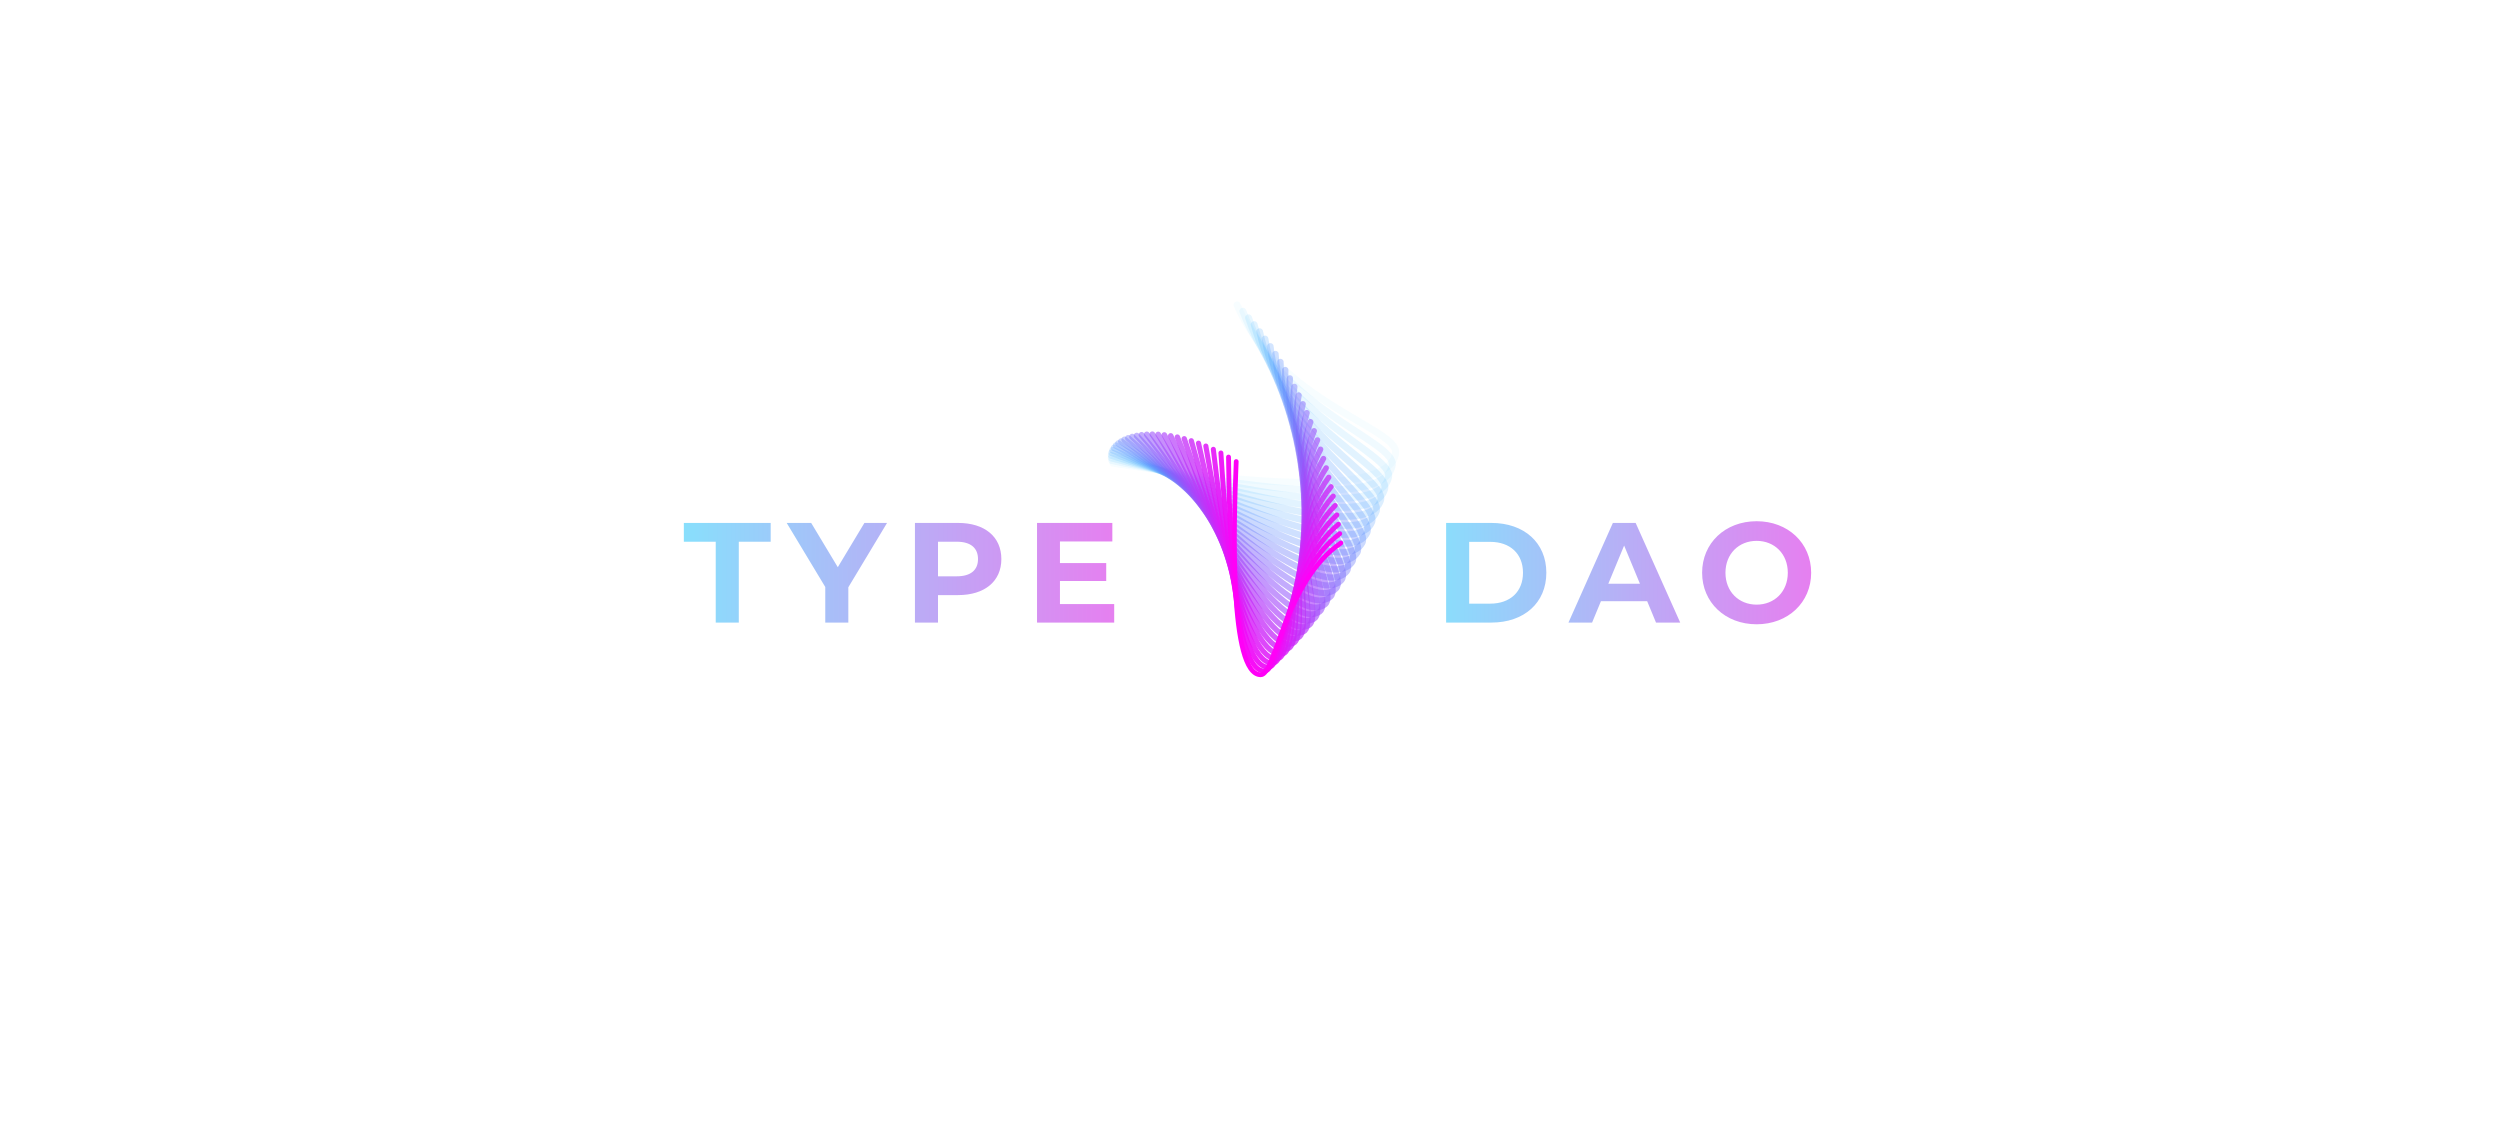 <svg width="830" height="379" viewBox="0 0 830 379" fill="none" xmlns="http://www.w3.org/2000/svg">
  <path opacity="0.034"
    d="M369.505 153.769C397.743 158.198 461.566 167.149 463.337 150.297C464.181 142.268 424.296 133.171 410.718 101.246"
    stroke="#17BCFF" stroke-width="2.348" stroke-linecap="round" />
  <path opacity="0.069"
    d="M369.148 152.91C396.88 158.752 459.609 170.915 462.223 154.409C463.469 146.545 424.446 135.493 412.634 103.337"
    stroke="#20B6FE" stroke-width="2.32" stroke-linecap="round" />
  <path opacity="0.103"
    d="M368.961 152.042C396.115 159.258 457.591 174.543 461.017 158.425C462.65 150.745 424.583 137.804 414.524 105.511"
    stroke="#28AFFE" stroke-width="2.293" stroke-linecap="round" />
  <path opacity="0.138"
    d="M368.941 151.178C395.451 159.722 455.521 178.032 459.726 162.341C461.729 154.865 424.709 140.103 416.383 107.769"
    stroke="#30A8FE" stroke-width="2.266" stroke-linecap="round" />
  <path opacity="0.172"
    d="M369.089 150.325C394.89 160.151 453.408 181.381 458.356 166.153C460.713 158.898 424.824 142.389 418.21 110.105"
    stroke="#38A1FE" stroke-width="2.238" stroke-linecap="round" />
  <path opacity="0.207"
    d="M369.401 149.494C394.433 160.551 451.258 184.589 456.913 169.859C459.607 162.84 424.93 144.663 419.999 112.518"
    stroke="#419BFD" stroke-width="2.211" stroke-linecap="round" />
  <path opacity="0.241"
    d="M369.876 148.693C394.08 160.928 449.081 187.656 455.404 173.455C458.416 166.689 425.027 146.923 421.746 115.004"
    stroke="#4994FD" stroke-width="2.184" stroke-linecap="round" />
  <path opacity="0.276"
    d="M370.508 147.932C393.832 161.288 446.884 190.582 453.835 176.939C457.147 170.438 425.116 149.17 423.448 117.559"
    stroke="#518DFD" stroke-width="2.156" stroke-linecap="round" />
  <path opacity="0.31"
    d="M371.295 147.219C393.687 161.639 444.674 193.368 452.213 180.31C455.805 174.088 425.197 151.403 425.102 120.181"
    stroke="#5986FD" stroke-width="2.129" stroke-linecap="round" />
  <path opacity="0.345"
    d="M372.233 146.562C393.646 161.985 442.459 196.015 450.545 183.565C454.397 177.632 425.271 153.621 426.703 122.866"
    stroke="#6280FC" stroke-width="2.102" stroke-linecap="round" />
  <path opacity="0.379"
    d="M373.317 145.97C393.709 162.334 440.248 198.524 448.837 186.703C452.93 181.07 425.341 155.825 428.251 125.609"
    stroke="#6A79FC" stroke-width="2.075" stroke-linecap="round" />
  <path opacity="0.414"
    d="M374.542 145.451C393.873 162.691 438.047 200.898 447.097 189.724C451.408 184.399 425.405 158.015 429.741 128.407"
    stroke="#7272FC" stroke-width="2.047" stroke-linecap="round" />
  <path opacity="0.448"
    d="M375.902 145.011C394.137 163.062 435.865 203.139 445.33 192.626C449.84 187.617 425.466 160.19 431.173 131.255"
    stroke="#7B6CFB" stroke-width="2.02" stroke-linecap="round" />
  <path opacity="0.483"
    d="M377.392 144.658C394.5 163.452 433.706 205.249 443.544 195.411C448.231 190.724 425.523 162.35 432.543 134.15"
    stroke="#8365FB" stroke-width="1.993" stroke-linecap="round" />
  <path opacity="0.517"
    d="M379.005 144.399C394.958 163.869 431.579 207.232 441.745 198.078C446.589 193.717 425.578 164.495 433.85 137.088"
    stroke="#8B5EFB" stroke-width="1.965" stroke-linecap="round" />
  <path opacity="0.552"
    d="M380.735 144.24C395.51 164.316 429.49 209.091 439.94 200.628C444.919 196.596 425.631 166.627 435.093 140.063"
    stroke="#9357FB" stroke-width="1.938" stroke-linecap="round" />
  <path opacity="0.586"
    d="M382.575 144.185C396.152 164.799 427.445 210.829 438.134 203.062C443.228 199.362 425.684 168.743 436.269 143.073"
    stroke="#9C51FA" stroke-width="1.911" stroke-linecap="round" />
  <path opacity="0.621"
    d="M384.517 144.242C396.881 165.323 425.449 212.451 436.335 205.382C441.522 202.013 425.737 170.845 437.379 146.111"
    stroke="#A44AFA" stroke-width="1.883" stroke-linecap="round" />
  <path opacity="0.655"
    d="M386.555 144.414C397.695 165.893 423.509 213.961 434.548 207.588C439.808 204.551 425.791 172.932 438.422 149.175"
    stroke="#AC43FA" stroke-width="1.856" stroke-linecap="round" />
  <path opacity="0.69"
    d="M388.681 144.707C398.588 166.514 421.63 215.364 432.78 209.683C438.092 206.976 425.846 175.006 439.396 152.259"
    stroke="#B53DF9" stroke-width="1.829" stroke-linecap="round" />
  <path opacity="0.724"
    d="M390.886 145.124C399.558 167.189 419.816 216.665 431.035 211.67C436.38 209.29 425.904 177.065 440.303 155.36"
    stroke="#BD36F9" stroke-width="1.802" stroke-linecap="round" />
  <path opacity="0.759"
    d="M393.163 145.668C400.599 167.922 418.073 217.868 429.32 213.55C434.679 211.493 425.965 179.112 441.141 158.473"
    stroke="#C52FF9" stroke-width="1.774" stroke-linecap="round" />
  <path opacity="0.793"
    d="M395.504 146.342C401.71 168.718 416.405 218.979 427.641 215.328C432.995 213.588 426.03 181.145 441.914 161.594"
    stroke="#CD28F9" stroke-width="1.747" stroke-linecap="round" />
  <path opacity="0.828"
    d="M397.9 147.15C402.883 169.58 414.815 220.003 426.002 217.005C431.332 215.577 426.099 183.165 442.618 164.719"
    stroke="#D622F8" stroke-width="1.72" stroke-linecap="round" />
  <path opacity="0.862"
    d="M400.343 148.092C404.114 170.511 413.307 220.946 424.407 218.586C429.696 217.462 426.173 185.173 443.257 167.844"
    stroke="#DE1BF8" stroke-width="1.692" stroke-linecap="round" />
  <path opacity="0.897"
    d="M402.826 149.171C405.4 171.513 411.885 221.813 422.863 220.074C428.094 219.246 426.253 187.169 443.831 170.965"
    stroke="#E614F8" stroke-width="1.665" stroke-linecap="round" />
  <path opacity="0.931"
    d="M405.339 150.387C406.734 172.589 410.552 222.611 421.374 221.474C426.53 220.932 426.34 189.154 444.341 174.078"
    stroke="#EE0DF8" stroke-width="1.638" stroke-linecap="round" />
  <path opacity="0.966"
    d="M407.873 151.741C408.112 173.741 409.308 223.345 419.942 222.788C425.009 222.523 426.434 191.127 444.79 177.179"
    stroke="#F707F7" stroke-width="1.611" stroke-linecap="round" />
  <path
    d="M410.421 153.232C409.529 174.972 408.157 224.022 418.573 224.022C423.535 224.022 426.534 193.09 445.177 180.265"
    stroke="#FF00F7" stroke-width="1.583" stroke-linecap="round" />
  <path
    d="M237.623 206.695H245.279V179.851H255.866V173.612H227.036V179.851H237.623V206.695ZM294.5 173.612H286.986L278.148 188.311L269.31 173.612H261.181L273.989 194.88V206.695H281.645V194.974L294.5 173.612ZM318.081 173.612H303.761V206.695H311.417V197.574H318.081C326.919 197.574 332.449 192.989 332.449 185.617C332.449 178.197 326.919 173.612 318.081 173.612ZM317.656 191.335H311.417V179.851H317.656C322.335 179.851 324.698 181.978 324.698 185.617C324.698 189.209 322.335 191.335 317.656 191.335ZM351.904 200.551V192.895H367.264V186.94H351.904V179.756H369.296V173.612H344.295V206.695H369.911V200.551H351.904Z"
    fill="url(#paint0_linear_2_16)" />
  <path
    d="M480.113 206.695H495.142C505.965 206.695 513.385 200.173 513.385 190.154C513.385 180.134 505.965 173.612 495.142 173.612H480.113V206.695ZM487.769 200.41V179.898H494.764C501.334 179.898 505.634 183.821 505.634 190.154C505.634 196.487 501.334 200.41 494.764 200.41H487.769ZM549.796 206.695H557.83L543.037 173.612H535.475L520.73 206.695H528.575L531.506 199.606H546.865L549.796 206.695ZM533.963 193.793L539.209 181.127L544.455 193.793H533.963ZM583.203 207.262C593.6 207.262 601.304 200.031 601.304 190.154C601.304 180.276 593.6 173.045 583.203 173.045C572.758 173.045 565.102 180.323 565.102 190.154C565.102 199.984 572.758 207.262 583.203 207.262ZM583.203 200.74C577.295 200.74 572.853 196.44 572.853 190.154C572.853 183.868 577.295 179.567 583.203 179.567C589.111 179.567 593.553 183.868 593.553 190.154C593.553 196.44 589.111 200.74 583.203 200.74Z"
    fill="url(#paint1_linear_2_16)" />
  <defs>
    <linearGradient id="paint0_linear_2_16" x1="226.847" y1="189.5" x2="372.127" y2="189.5"
      gradientUnits="userSpaceOnUse">
      <stop stop-color="#88DFFC" />
      <stop offset="1" stop-color="#E77EF0" />
    </linearGradient>
    <linearGradient id="paint1_linear_2_16" x1="476.19" y1="189.5" x2="603.153" y2="189.5"
      gradientUnits="userSpaceOnUse">
      <stop stop-color="#88DFFC" />
      <stop offset="1" stop-color="#E77EF0" />
    </linearGradient>
  </defs>
</svg>